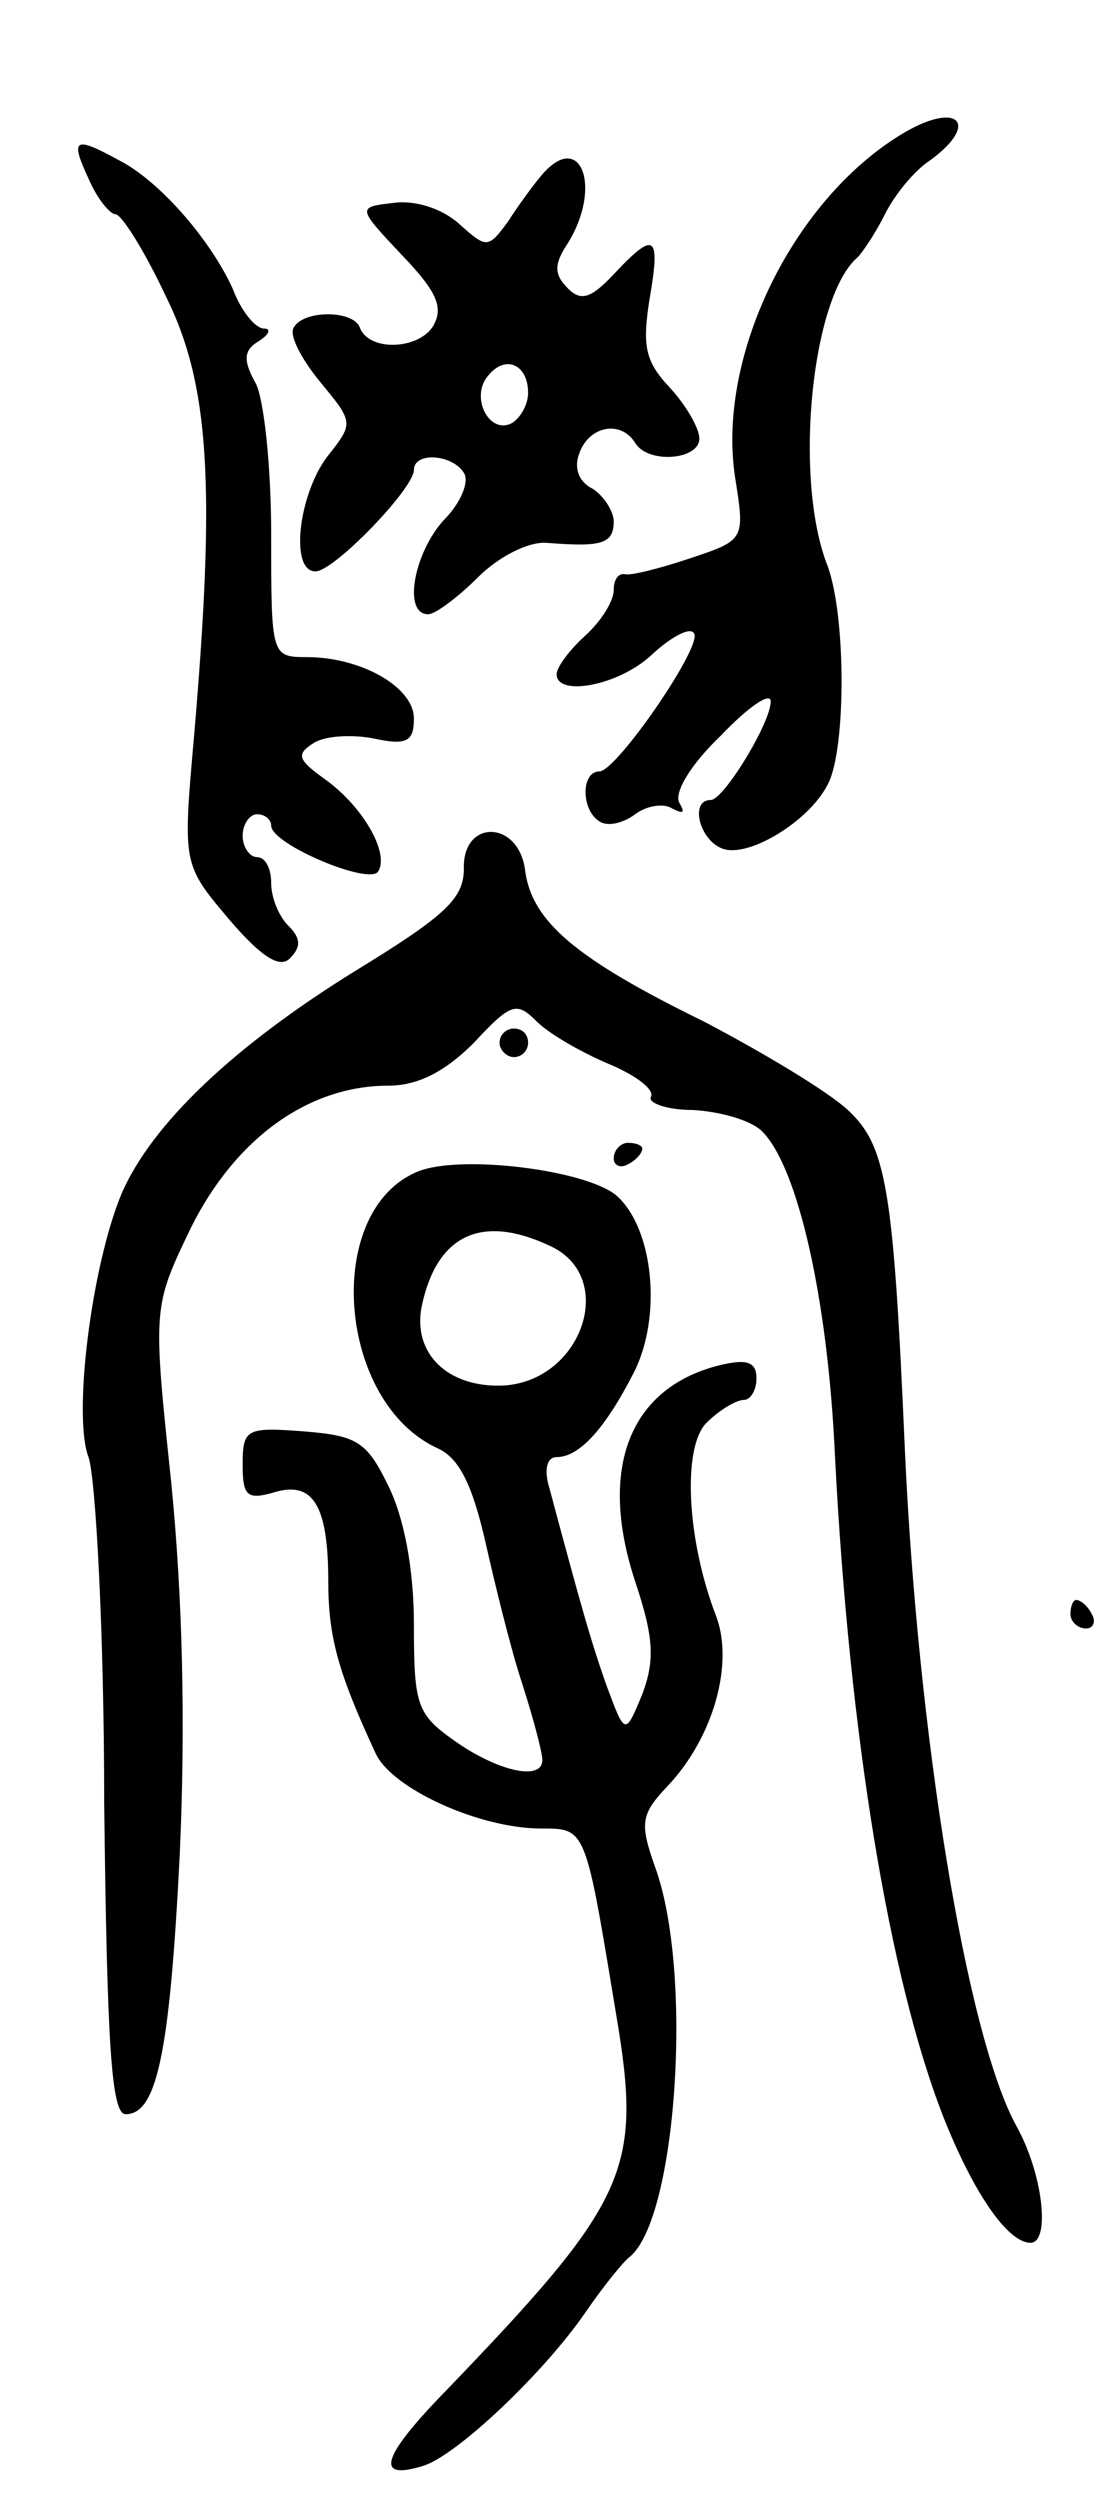 <svg version="1.0" xmlns="http://www.w3.org/2000/svg"
 width="77pt" height="175pt" viewBox="0 0 77 175"
 preserveAspectRatio="xMidYMid meet">
<g transform="translate(0,175) scale(0.1,-0.1)"
fill="#000000" stroke="none">
<path d="M635 1658 c-78 -45 -133 -156 -120 -242 7 -44 7 -44 -32 -57 -21 -7
-41 -12 -45 -11 -5 1 -8 -4 -8 -11 0 -8 -9 -22 -20 -32 -11 -10 -20 -22 -20
-27 0 -16 44 -8 67 14 13 12 26 19 29 15 8 -7 -54 -97 -66 -97 -13 0 -13 -27
0 -35 6 -4 17 -1 25 5 8 6 20 8 26 4 8 -4 9 -3 5 4 -4 7 8 27 29 47 19 20 35
31 35 24 0 -15 -33 -69 -42 -69 -15 0 -8 -28 8 -34 18 -7 61 19 74 45 13 24
13 121 -1 155 -23 62 -10 187 22 214 3 3 12 16 19 30 7 14 21 31 32 38 34 25
20 41 -17 20z"/>
<path d="M62 1625 c6 -14 15 -25 19 -25 4 0 20 -25 35 -57 31 -62 35 -133 20
-308 -8 -90 -8 -90 24 -128 23 -27 36 -35 43 -28 8 8 8 14 -1 23 -7 7 -12 20
-12 30 0 10 -4 18 -10 18 -5 0 -10 7 -10 15 0 8 5 15 10 15 6 0 10 -4 10 -8 0
-13 69 -42 75 -32 8 13 -11 46 -38 65 -18 13 -20 17 -7 25 8 5 27 6 42 3 23
-5 28 -2 28 14 0 22 -37 43 -75 43 -25 0 -25 1 -25 86 0 47 -5 95 -11 106 -9
16 -8 23 2 29 8 5 9 9 4 9 -6 0 -16 12 -22 28 -16 35 -52 76 -80 90 -31 17
-34 15 -21 -13z"/>
<path d="M380 1628 c-6 -7 -17 -22 -24 -33 -14 -19 -15 -19 -34 -2 -12 11 -31
17 -46 15 -26 -3 -26 -3 6 -37 25 -26 29 -37 21 -50 -11 -16 -45 -17 -51 0 -5
12 -39 12 -46 0 -4 -5 5 -22 18 -38 24 -29 24 -29 5 -53 -20 -27 -26 -80 -8
-80 13 0 69 58 69 71 0 13 27 11 35 -2 4 -6 -2 -21 -14 -33 -21 -23 -29 -66
-11 -66 5 0 21 12 35 26 14 14 35 25 48 24 38 -3 47 -1 47 15 0 7 -7 18 -15
23 -10 5 -13 15 -9 25 7 19 29 23 39 7 9 -15 45 -12 45 3 0 7 -9 23 -21 36
-17 18 -19 29 -14 61 8 46 4 49 -25 18 -16 -17 -23 -19 -32 -10 -10 10 -10 17
0 32 24 39 9 79 -18 48z m-10 -153 c0 -8 -5 -17 -11 -21 -16 -9 -30 18 -17 33
12 15 28 8 28 -12z"/>
<path d="M325 1142 c0 -21 -13 -33 -75 -71 -86 -53 -144 -108 -165 -157 -21
-51 -34 -155 -23 -184 5 -14 11 -123 11 -242 2 -169 5 -218 15 -218 22 0 31
43 38 183 4 90 2 178 -6 259 -13 123 -13 123 14 179 31 62 82 99 138 99 21 0
40 10 60 30 26 28 30 29 44 15 9 -9 32 -22 51 -30 19 -8 32 -18 29 -23 -2 -4
11 -9 29 -9 19 -1 41 -7 49 -15 25 -25 46 -117 51 -227 10 -196 38 -366 76
-463 21 -53 45 -88 61 -88 14 0 9 48 -10 82 -35 64 -69 274 -78 473 -8 184
-13 213 -40 238 -14 13 -59 40 -101 62 -90 44 -120 70 -125 105 -4 36 -44 37
-43 2z"/>
<path d="M350 1020 c0 -5 5 -10 10 -10 6 0 10 5 10 10 0 6 -4 10 -10 10 -5 0
-10 -4 -10 -10z"/>
<path d="M430 939 c0 -5 5 -7 10 -4 6 3 10 8 10 11 0 2 -4 4 -10 4 -5 0 -10
-5 -10 -11z"/>
<path d="M293 930 c-67 -27 -57 -162 14 -194 15 -7 24 -26 33 -65 7 -31 18
-76 26 -100 8 -25 14 -48 14 -53 0 -15 -31 -8 -61 13 -27 19 -29 25 -29 82 0
39 -7 75 -18 97 -15 31 -22 35 -59 38 -40 3 -43 2 -43 -23 0 -22 3 -25 21 -20
28 9 39 -8 39 -62 0 -39 7 -64 33 -120 11 -25 73 -53 116 -53 32 0 31 1 53
-132 18 -107 8 -129 -119 -261 -46 -47 -51 -64 -16 -53 24 8 84 65 113 107 13
19 27 36 31 39 33 26 45 199 18 273 -11 31 -10 37 9 57 32 34 46 85 34 118
-21 54 -24 119 -7 136 9 9 21 16 26 16 5 0 9 7 9 15 0 12 -7 14 -27 9 -62 -16
-84 -72 -58 -151 13 -39 14 -55 5 -79 -12 -29 -12 -29 -25 6 -11 31 -18 56
-40 138 -4 13 -2 22 5 22 16 0 34 20 54 59 20 39 14 101 -12 124 -21 18 -109
29 -139 17z m92 -52 c49 -22 22 -98 -36 -98 -38 0 -61 25 -53 58 11 48 42 62
89 40z"/>
<path d="M750 620 c0 -5 5 -10 11 -10 5 0 7 5 4 10 -3 6 -8 10 -11 10 -2 0 -4
-4 -4 -10z"/>
</g>
</svg>
